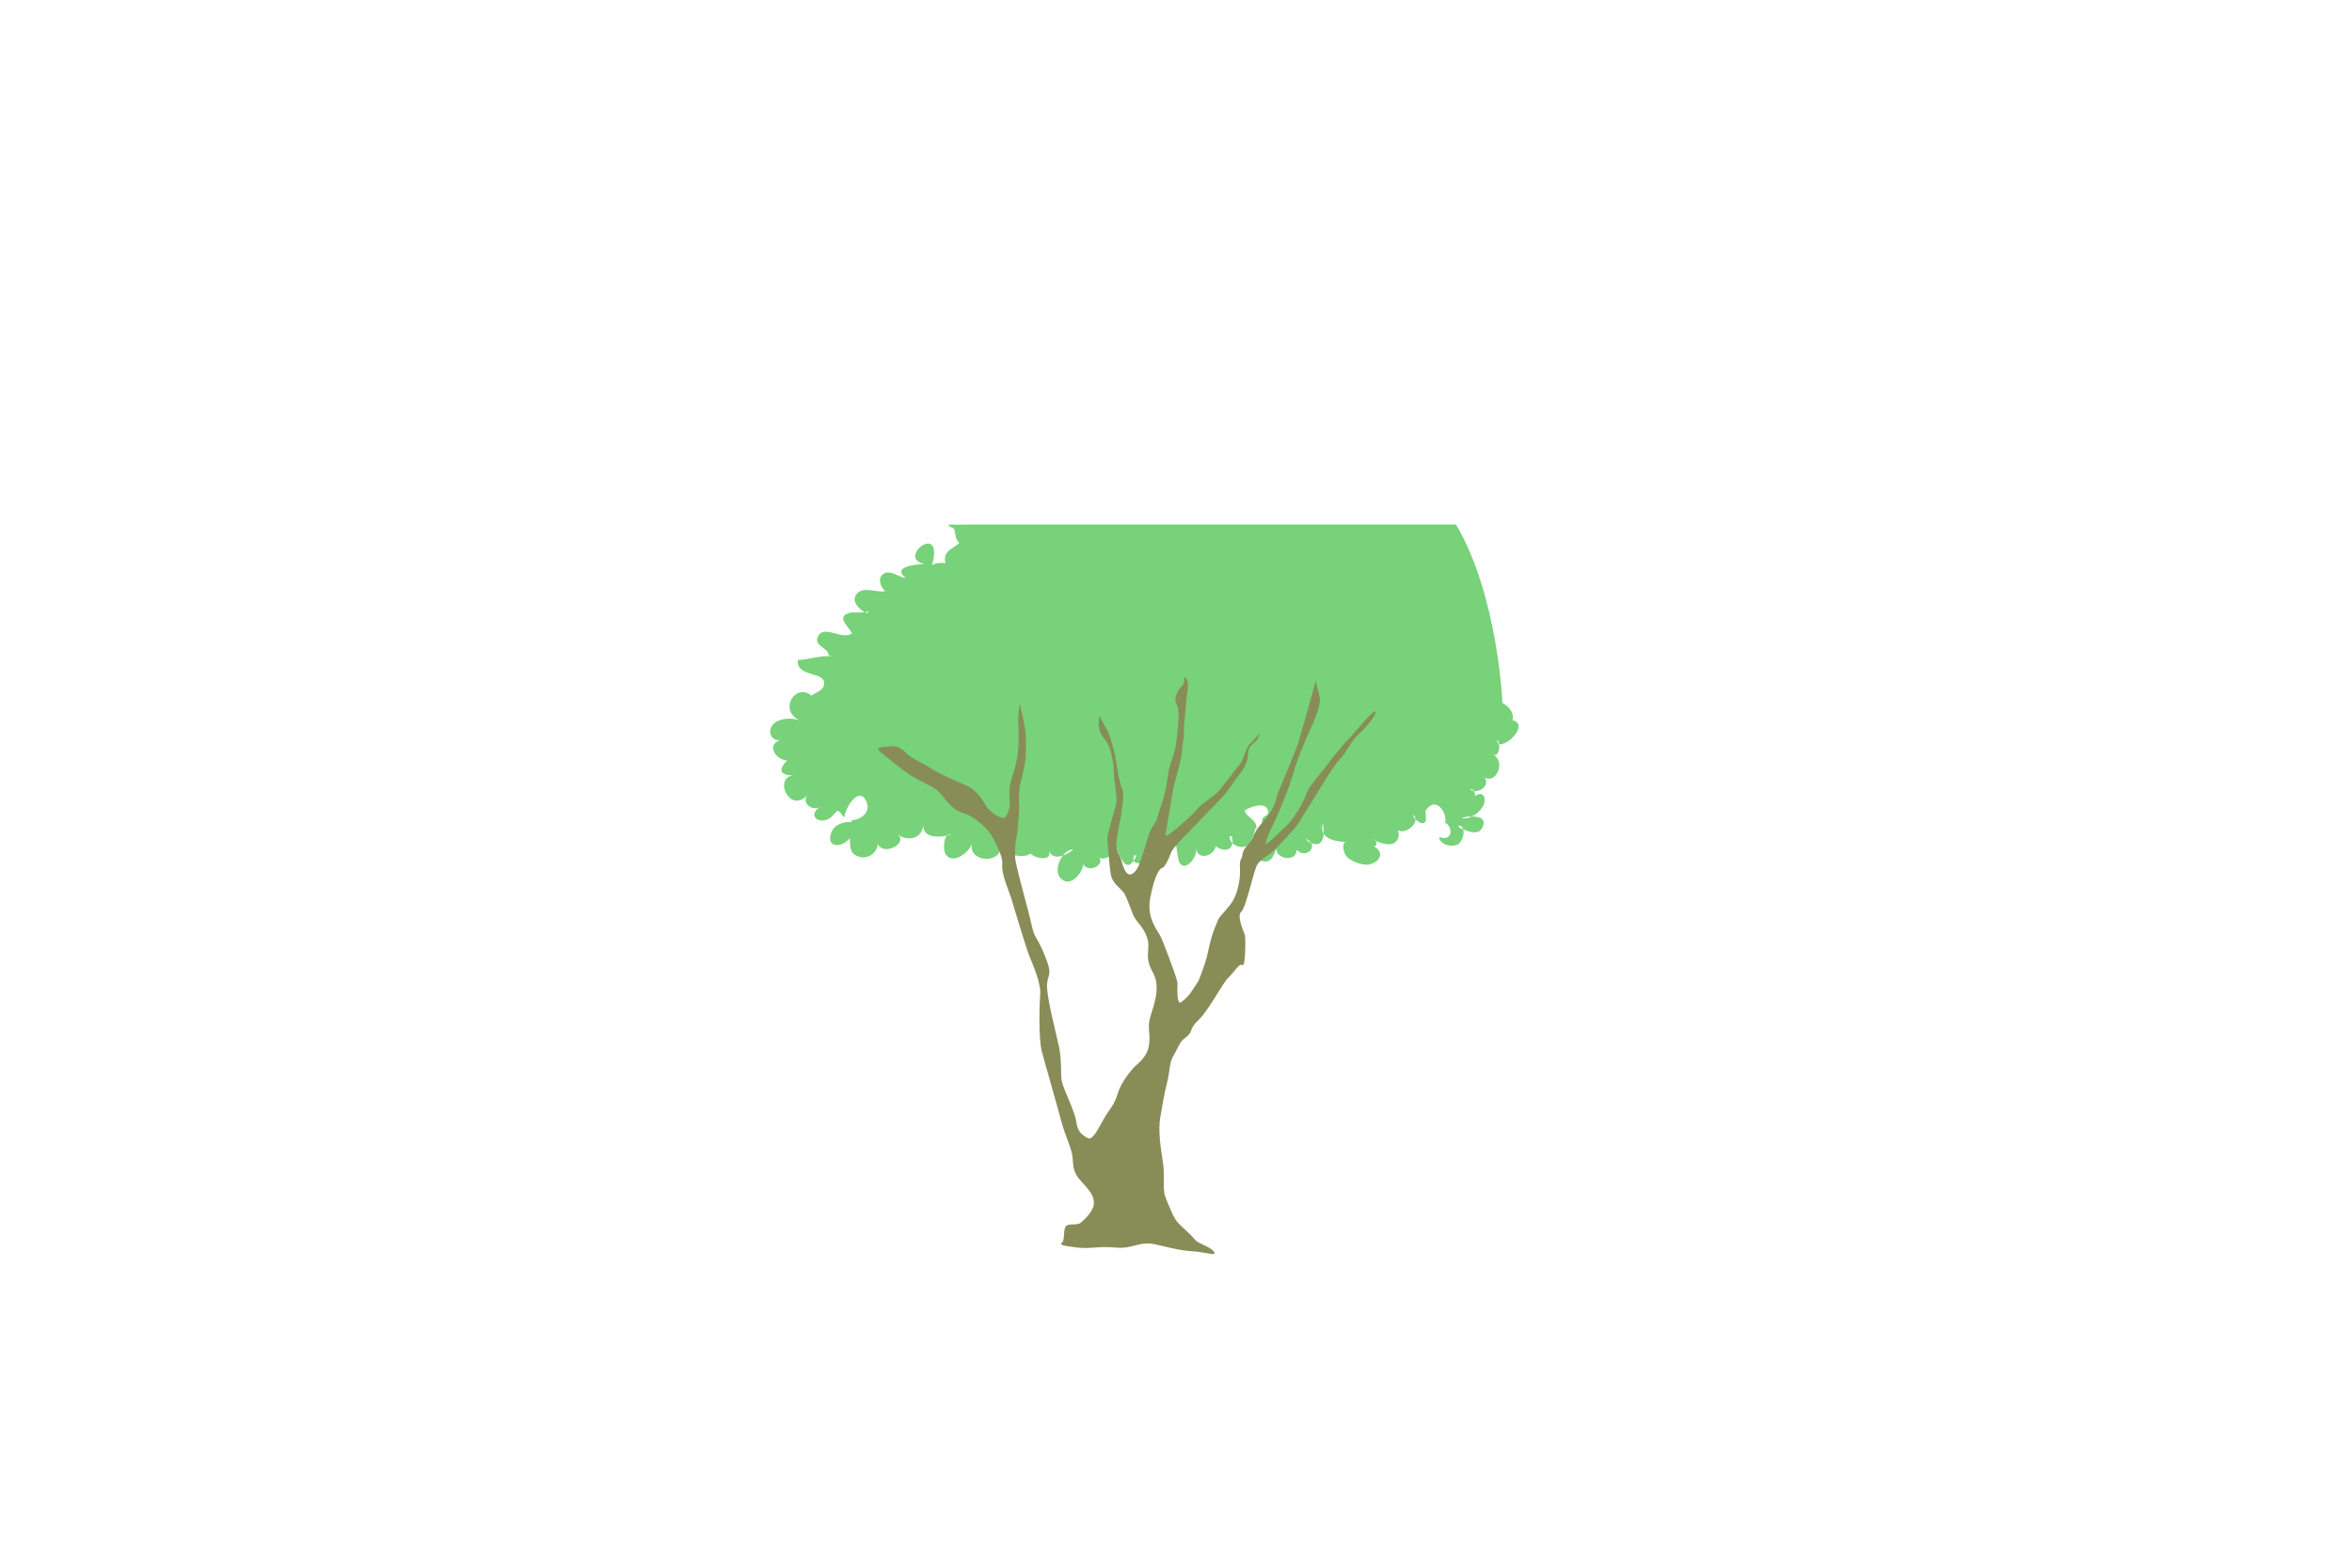 <?xml version="1.0" encoding="utf-8"?>
<!-- Generator: Adobe Illustrator 27.0.0, SVG Export Plug-In . SVG Version: 6.00 Build 0)  -->
<svg version="1.1" id="Ebene_1" xmlns="http://www.w3.org/2000/svg" xmlns:xlink="http://www.w3.org/1999/xlink" x="0px" y="0px"
	 viewBox="0 0 750 500" style="enable-background:new 0 0 750 500;" xml:space="preserve">
<style type="text/css">
	.st0{fill:#77D279;}
	.st1{fill:#888D57;}
</style>
<g>
	<path class="st0" d="M482.3,229.7c0,0,0,0.1,0,0.1c-0.1,0-0.2,0-0.1-0.2C482.2,229.6,482.2,229.7,482.3,229.7
		c0.6-2.5-1.3-4.5-3.2-5.5c0,0-1.4-34.2-14.8-56.9H307c-0.7,0.1-1.7,0-2.4,0.1c-0.1,0-0.2,0-0.3-0.1h-1.8c-0.1,1,1.6,0.8,1.8,1.5
		c0.4,1.2,0.3,3.7,1.7,4.3c-2.2,2.1-5.5,2.6-4.5,6.5c-1.5-0.1-3.1-0.2-4.3,0.7c4-14.4-11.7-2.2-2.3-0.4c-2,0-10.9,0.7-6.1,4.4
		c-1.9,0.1-4.9-2.9-7.2-1.2c-1.9,1.4-0.7,4.4,0.7,5.4c-2.4,0.7-6.7-1.6-8.9,0.7c-2.2,2.3,0.2,4.8,2.4,6.1c0.7-0.1,1.3-0.4,1.7-1
		c0.3-0.3,0.5-0.7,0.6-1.1c-0.2,0.4-0.4,0.8-0.6,1.1c-0.3,0.5-0.7,0.9-1.1,1.3c-0.2-0.1-0.4-0.2-0.7-0.4c-1.6,0.4-3.6-0.1-4.9,0.3
		c-4.1,1.2-0.6,3.9,0.9,6.5c-3,2.2-8.4-2.4-10.5,0.4c-2.6,3.6,3.2,4.1,3,6.6c0.2,0.1,0.6,0,0.8,0.3c-3.4-0.3-7.1,1.1-10.6,1.2
		c-0.6,5.6,8.7,3.6,8.4,7.5c-0.1,2.5-3,2.8-4,3.9c-4.9-4.3-11,4.5-3.6,8c-2.3-1.2-7.2-0.9-8.9,1.4c-1.7,2.3-0.1,5.3,2.7,4.7
		c0.2-0.1,0.4-0.1,0.6-0.2c-0.2,0.1-0.4,0.1-0.6,0.2c-4.6,1.3-2.1,6.1,2,6.6c-3.1,3-2.1,4.7,1.9,4.7c0.3,0,0.7-0.1,1.1,0
		c-0.4,0-0.7,0-1.1,0c-6.3,0.8-1.1,12.6,4.8,6.1c-2.4,2.2,0.9,5.5,3.8,4c-4,2.4-0.7,5.7,2.8,3.7c2.8-1.6,2.1-4.4,4.9-0.3
		c0.3-3.1,4.7-10.5,7.1-5.1c1.5,3.3-1.8,5.8-4.7,5.9c-0.1,0.2,0.1,0.4-0.1,0.6c-2.5-0.3-5.7,0.9-6.5,3.6c-1.6,5,3.9,4.4,6,1.5
		c0.1,2.9-0.1,5.1,3.1,6c2.8,0.7,5.6-1.3,5.8-4.1c2.1,4,9.7-0.4,6.4-3c3.1,2.2,7.8,1.4,8.1-3.1c-0.2,4,4.5,4.1,7.6,3.4
		c0.3-0.3,0.8-0.5,1.3-0.4c-0.4,0.1-0.8,0.3-1.3,0.4c-1.3,1.3-1.2,5.2-0.3,6.2c2.7,3.2,7.8-1.4,8.4-4c-2,6,8.7,7.3,9.1,1.4
		c-0.1-0.3-0.1-0.7,0-1c0,0.4,0,0.7,0,1c0.9,2.5,7.6,3.9,9.4,2.1c1.5,1.7,7,2.6,5.9-0.8c0.8,2,2.6,2.1,4.4,1.5c0.9-1.2,2.2-2,3.4-2
		c-0.8,0.7-2.1,1.5-3.4,2c-1.6,2.1-2.4,5.4-0.7,7.2c3.1,3.3,7.1-1.8,7.2-4.5c1.6,2.9,6.8,0.5,5.2-2.1c-0.3-0.2-0.5-0.5-0.7-0.8
		c0.3,0.3,0.5,0.6,0.7,0.8c1.7,1.2,4.9-1.2,5.5-3.1c0.9,2.8,2.9,7.9,5.4,4.1c-0.2-0.4-0.1-1,0.2-1.7c0,0,0.7,0,0.7,0
		c-0.3,0.7-0.6,1.3-0.9,1.7c0.9,2.1,7.2,0,6.7-3.3c-0.4-0.3-0.7-0.8-0.7-1.5c0.4,0.5,0.6,1,0.7,1.5c1.8,1.4,6.6-0.2,6.6-2.9
		c0.4,1.4,0.7,5.9,1.4,7c2,2.8,5.7-2.1,5.2-4.7c0.6,3.9,5.5,2.6,6.3-0.7c2.6,1.9,5,1.3,5.3-1c-0.6-0.6-1-1.4-0.9-2.2
		c0,0,0.7,0,0.7,0c0.2,0.9,0.3,1.6,0.2,2.2c1.1,1.1,3.1,1.6,4.4,1c1.5-0.7,2.8-4.1,2.8-5.8c0.1,0,0.2,0.4,0.4,0.4
		c0.5-3.1-3.1-3.6-3.7-6c2-1.4,7.5-3.1,7.5,0.7c0,1-1.6,1-1.9,2.1c-0.4,1.8,0.6,3.6,1.4,5.1c-4.4-2.1-4.2,2.4-3.5,5.1
		c-1.6,1.2-0.1,2.2,1.2,2.8c3.5,1.6,4.5-1.1,5.4-3.7c-0.4,3.2,6.4,4.7,6.5,0.4c2.4,2.7,5.9,0.1,4.6-2.1c-0.8-0.4-1.5-0.9-1.8-1.4
		c0.9,0.4,1.5,0.9,1.8,1.4c0.9,0.4,1.9,0.5,2.6,0.1c1-0.6,1.3-1.8,1.4-3.1c-0.5-0.9-0.7-2-0.2-3.4c0,1,0.2,2.2,0.2,3.4
		c1.2,2,4.5,2.6,7,2.6c0.2-0.1,0.4-0.1,0.7,0c-0.2,0-0.5,0-0.7,0c-1.3,0.5-0.7,3.3,0.1,4.4c1,1.5,3.8,2.5,5.5,2.8
		c3.9,0.7,7.9-3.2,3.4-5.8c0.3-0.1,0.5-0.2,0.8-0.3c-0.1-0.7,0-1.1-0.1-1.4c-0.4-0.2-0.7-0.4-1-0.6c0.6,0.2,0.9,0.4,1,0.6
		c1.8,0.9,4.6,1.6,6,0.5c1.3-0.9,1.6-2.9,0.8-4.1c-0.3-0.2-0.5-0.4-0.7-0.6c0,0,0,0-0.1,0c-0.1-0.1-0.1-0.1,0,0c0,0,0,0,0.1,0.1
		c0.3,0.2,0.5,0.4,0.7,0.6c2.3,1.5,5.9-1.4,5.8-3.4c-0.5-0.5-0.8-1-0.9-1.4c0.6,0.3,0.9,0.8,0.9,1.4c0.8,0.8,1.8,1.5,2.6,1.2
		c1.5-0.7,0.1-3.2,0.7-4.1c3.1-4.7,7,0.9,6.1,4c2.4,1.1,2.8,6.1-1.9,4.6c0.2,2.5,4.4,3.5,6.3,2.1c1-0.8,1.8-3.1,1.4-4.6
		c-0.5-0.2-1-0.4-1.4-0.6c0,0,0-0.7,0-0.6c0.8,0,1.2,0.5,1.4,1.2c2.1,0.9,4.8,1.8,6-0.4c1.6-3-0.8-3.7-3.3-3.7
		c-1.1,0.6-2.3,0.8-3.2,0.5c0.7-0.3,2-0.5,3.2-0.5c1.7-0.8,3.2-2.3,3.8-3.7c1-2.4-0.3-4.6-2.8-2.8c0.1-0.7,0-1.2-0.3-1.6
		c-0.5-0.1-1-0.3-1.3-0.7c0.6,0,1.1,0.3,1.3,0.7c2.4,0.4,5.2-2.4,3.3-4.4c-0.2-0.1-0.4-0.3-0.6-0.5c0.2,0.2,0.4,0.3,0.6,0.5
		c3.5,2.3,7-4.5,3-7.2c-0.2-0.1-0.4-0.2-0.6-0.3c0.2,0.1,0.4,0.2,0.6,0.3c1.4,0.5,2-1.7,1.7-3.4c-0.4-0.2-0.6-0.6-0.6-1.4
		c0.3,0.3,0.5,0.8,0.6,1.4C480.7,238.1,487.6,231,482.3,229.7z"/>
	<path class="st1" d="M281.3,240.3c0,0,5.8,4.8,8.8,6.8s7.2,3.5,9,5.2s4.2,6,8,7s8.2,5.5,9,7s3.8,6.5,3.5,9.5s2,8,2.8,10.5
		s4.5,15.2,5.8,18.5s3.8,8.8,3.5,12.5s-0.5,14.2,0.5,18s4.2,14.8,6,21.5s3.5,9.2,3.8,12.2s0,4.8,2.8,7.8s4.2,4.8,4,7.2s-3,5-4.2,6
		s-4,0-4.8,1.2s-0.2,4.5-1.2,5.2s1,1,5,1.5s6.5-0.5,12.2,0s7.5-2.2,12.7-1s8.2,2,12,2.2s8,1.8,6.5,0s-4.8-2.2-6.2-4s-5-4.5-6-6.2
		s-2.2-4.5-3.2-7.2s0-6.2-0.8-11.2s-1.5-10.2-0.8-14.2s1.2-7.2,2.2-11.2s0.5-6,2.2-8.8s1.5-3.8,3.8-5.5s0.8-2.5,4-5.5
		s7.8-12,9.5-13.5s3.5-4.8,4.5-4s1-8.8,0.8-9.5s-2.8-6.2-1.2-7.5s4-13.5,5.2-15.2s3.2-2.5,4.8-4s6.8-6.8,8.2-9s3.8-6,5.8-9.3
		c2-3.2,5.5-9.2,7.5-11.2s3.8-6.2,6.2-8.2s6-6.8,5-7s-7.5,8-8.8,9.2s-5.2,6-7,8.5s-5.2,5.8-6.2,8.8c-1,3-4.5,8.5-6.8,10.5
		s-5,5-6,5.2s3.8-9.2,4.5-11s3.2-7.8,4.2-11.5s3.8-10.5,5.2-13.5s3.8-8.5,3.2-10.8s-1.2-5.2-1.2-5.2s-4.8,17.2-5.5,19.5
		s-6.8,16.8-6.8,16.8s-0.5,3.5-2.8,6.5s-3.8,4.2-4.8,6.8s-3.2,3.5-3.5,5.8s-1,1-0.8,4.5s-0.8,7.8-2.2,10.2s-4.5,5.2-4.8,6.2
		s-1.5,3-2.5,7.2s-1,5-2.5,9s-0.8,2.5-2.5,5.2s-2.5,3.5-4.2,4.8s-1.2-6-1.2-6s-0.2-1.2-1.2-4s-3-8.2-4-10.5s-4.8-6-3.5-12.8
		s2.8-9.2,3.8-9.5s2.2-3.2,2.8-4.8s4.2-5.2,6-7s6.2-6.5,8.2-8.5c2-2,3.8-4,5.8-7s3-3.5,4-6.2s0-4.5,2-6s1.5-1.8,2.2-3.2
		s-1.7,2.1-2.9,3c-1.2,0.9-2.4,5.6-3,6.2c-0.5,0.7-6.1,7.7-6.9,8.8c-0.8,1.1-6.1,4.6-7.2,6.1c-1.1,1.5-6.4,6.2-8.3,7.5
		c-1.9,1.2-1.9,1.9-1.2-2.2c0.7-4.1,2-12.2,2.4-13.6s1.2-3.9,1.9-7.3c0.7-3.4,0.4-3.5,0.9-6.4c0.5-2.8,0-3.5,0.4-6.2
		c0.4-2.7,0.4-6.5,0.9-9.1c0.5-2.6,0.1-4.2-0.5-4.7c-0.7-0.5-0.4,0.1-0.5,1.2c-0.1,1.1-1.2,1.6-1.8,2.8c-0.5,1.2-1.5,2.3-0.7,4.1
		c0.8,1.8,0.8,3.5,0.7,5.2c-0.1,1.6-0.7,8.1-1.2,10s-1.9,5-2.2,7.9c-0.3,2.8-1,5.7-1.4,7.2c-0.4,1.5-1.6,4.7-1.9,6s-1.5,2.8-2.2,4.2
		c-0.7,1.4-2.4,7.7-3,9.1c-0.5,1.4-1.2,4.1-3.1,4.9c-1.9,0.8-2.8-3-3.3-4.6c-0.4-1.6-1.9-2.8-1.4-6.5c0.5-3.7,1.2-6.2,1.4-7.7
		c0.1-1.5,1.2-6.4,0.3-8.5s-1.5-6.2-1.9-8.7c-0.4-2.4-1.1-5-2-7.9c-0.9-2.8-3.5-6.1-3.4-7.1c0.1-0.9-0.1,1.6-0.1,2.8
		c0,1.2-0.1,2.8,2,5.4c2.2,2.6,2.7,7.9,2.8,10.7c0.1,2.8,1.2,8.1,0.7,9.9c-0.5,1.8-2.8,9.6-2.8,10.6c0,0.9,0.7,9.8,1.2,12.1
		c0.5,2.3,2.7,3.8,3.9,5.2c1.2,1.4,2.8,7.2,3.8,8.5c0.9,1.4,3.5,3.8,4.1,7.3c0.5,3.5-1.2,5,1.6,10c2.8,5-0.4,11.8-1.1,14.8
		c-0.7,3,0.4,5-0.3,8.7c-0.7,3.7-3.9,5.7-4.7,6.6s-4.1,4.7-5.2,8.4c-1.1,3.7-2.2,4.3-4.2,7.7c-2,3.4-3.7,7.3-5.3,6.5
		c-1.6-0.8-3.3-1.9-3.7-5.2s-4.1-10.4-4.6-12.9c-0.5-2.4,0.1-5.8-0.9-11c-1.1-5.2-4.2-16.7-3.8-20.2s1.8-2.7-0.8-9.1
		c-2.6-6.4-3.1-4.9-4.1-9.4c-0.9-4.5-5.3-19.5-5.3-21.8s-0.1-3.5,0.5-6.8s0.8-9.4,0.8-9.4s-0.4-4.7,0.4-7.5c0.8-2.7,1.6-7.3,1.6-7.3
		s0.3-3.5,0.1-7.5c-0.1-3.9-1.8-9.2-1.9-10.3c-0.1-1.1-0.7,5.4-0.5,6.2s0,1.5,0.1,4.6c0.1,3.1-0.4,7.2-1.4,10.3s-1.8,5.7-1.5,8.7
		s-0.3,4.7-1.2,6.1c-0.9,1.4-5.2-1.5-6.4-3.7c-1.2-2.2-3.4-5.3-6.9-6.6c-3.5-1.4-9.1-4.1-11-5.4c-1.9-1.4-5.7-2.8-7.3-4.5
		c-1.6-1.6-2.6-2.4-4.9-2.3C282.3,238.4,278,237.8,281.3,240.3z"/>
</g>
</svg>
